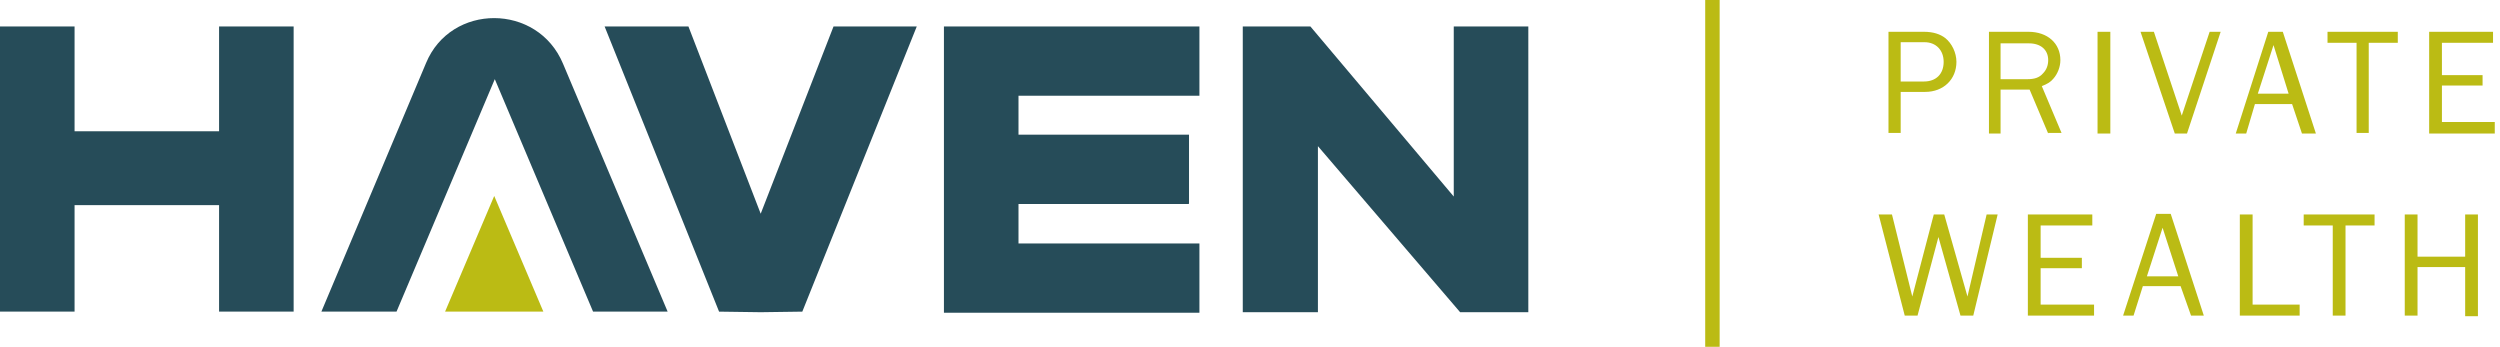 <svg xmlns="http://www.w3.org/2000/svg" width="173" height="24" viewBox="0 0 173 24">
    <g fill="none" fill-rule="nonzero">
        <g fill="#BBBB14">
            <path d="M130.683 9.24V2.2h2.452c.643 0 1.125.16 1.486.44.443.36.764 1 .764 1.64 0 1.2-.884 2.08-2.17 2.08h-1.688V9.2h-.844v.04zm2.452-3.6c.844 0 1.366-.52 1.366-1.36 0-.8-.522-1.36-1.326-1.36h-1.648v2.72h1.608zM141.735 9.24l-1.286-3.04h-2.01v3.04h-.803V2.2h2.732c1.326 0 2.21.8 2.21 1.96 0 .48-.2.96-.482 1.28-.2.24-.402.36-.803.52l1.366 3.24h-.924v.04zm-1.447-3.76c.522 0 .844-.12 1.085-.4.241-.24.362-.56.362-.92 0-.72-.523-1.16-1.327-1.16h-1.969v2.48h1.849zM145.15 9.24V2.2h.885v7.04zM151.34 9.24h-.845l-2.37-7.04h.924l1.929 5.8 1.929-5.8h.763zM159.296 9.24l-.683-2.04h-2.572l-.603 2.04h-.723l2.25-7.04h1.005l2.29 7.04h-.964zm-1.969-6.12l-1.085 3.36h2.13l-1.045-3.36zM163.074 9.24V2.96h-2.01V2.2h4.863v.76h-2.01V9.2h-.843zM172.598 9.24h-4.5V2.2h4.42v.76h-3.537V5.2h2.813v.72h-2.813v2.52h3.657v.8zM136.55 21.84h-.884l-1.527-5.44-1.446 5.44h-.885l-1.808-7h.924l1.407 5.68 1.487-5.68h.723l1.608 5.68 1.326-5.68h.763zM144.87 21.84h-4.542v-7h4.46v.76h-3.576v2.24h2.853v.72h-2.853v2.52h3.697v.76zM151.62 21.84l-.723-2.04h-2.612l-.643 2.04h-.723l2.29-7.04h1.005l2.29 7.04h-.883zm-1.969-6.08l-1.085 3.36h2.17l-1.085-3.36zM159.136 21.84h-4.14v-7h.884v6.24h3.256zM161.426 21.84V15.6h-2.01v-.76h4.904v.76h-2.01v6.24zM170.589 21.84v-3.36h-3.296v3.36h-.884v-7h.884v2.92h3.296v-2.92h.884v7.04h-.884z"/>
        </g>
        <path fill="#BBBB14" d="M118 0h1v24h-1z"/>
        <path fill="#264C59" d="M63.44 1.832h-5.76L52.64 14.79l-5-12.957h-5.8l7.92 19.732 2.88.04 2.88-.04zM65.32 21.643V1.833H83v4.793H70.48v2.695h11.8v4.754s0 .04-.04.04H70.48v2.734H83v4.794H65.32zM20.32 21.564h-5.16v-7.37h-10v7.37H0V1.832h5.16v7.251h10v-7.25h5.16zM46.2 21.564h-5.16l-6.8-16.087-6.8 16.087h-5.2l7.24-17.196c1.72-4.16 7.72-4.16 9.48.04l7.24 17.156zM86 21.604h5.2v-11.49l9.84 11.49h4.72V1.832h-5.16V13.6L90.68 1.832H86z"/>
        <path fill="#BBBB14" d="M34.2 13.56l-3.4 8.004h6.8z"/>
    </g>
</svg>
